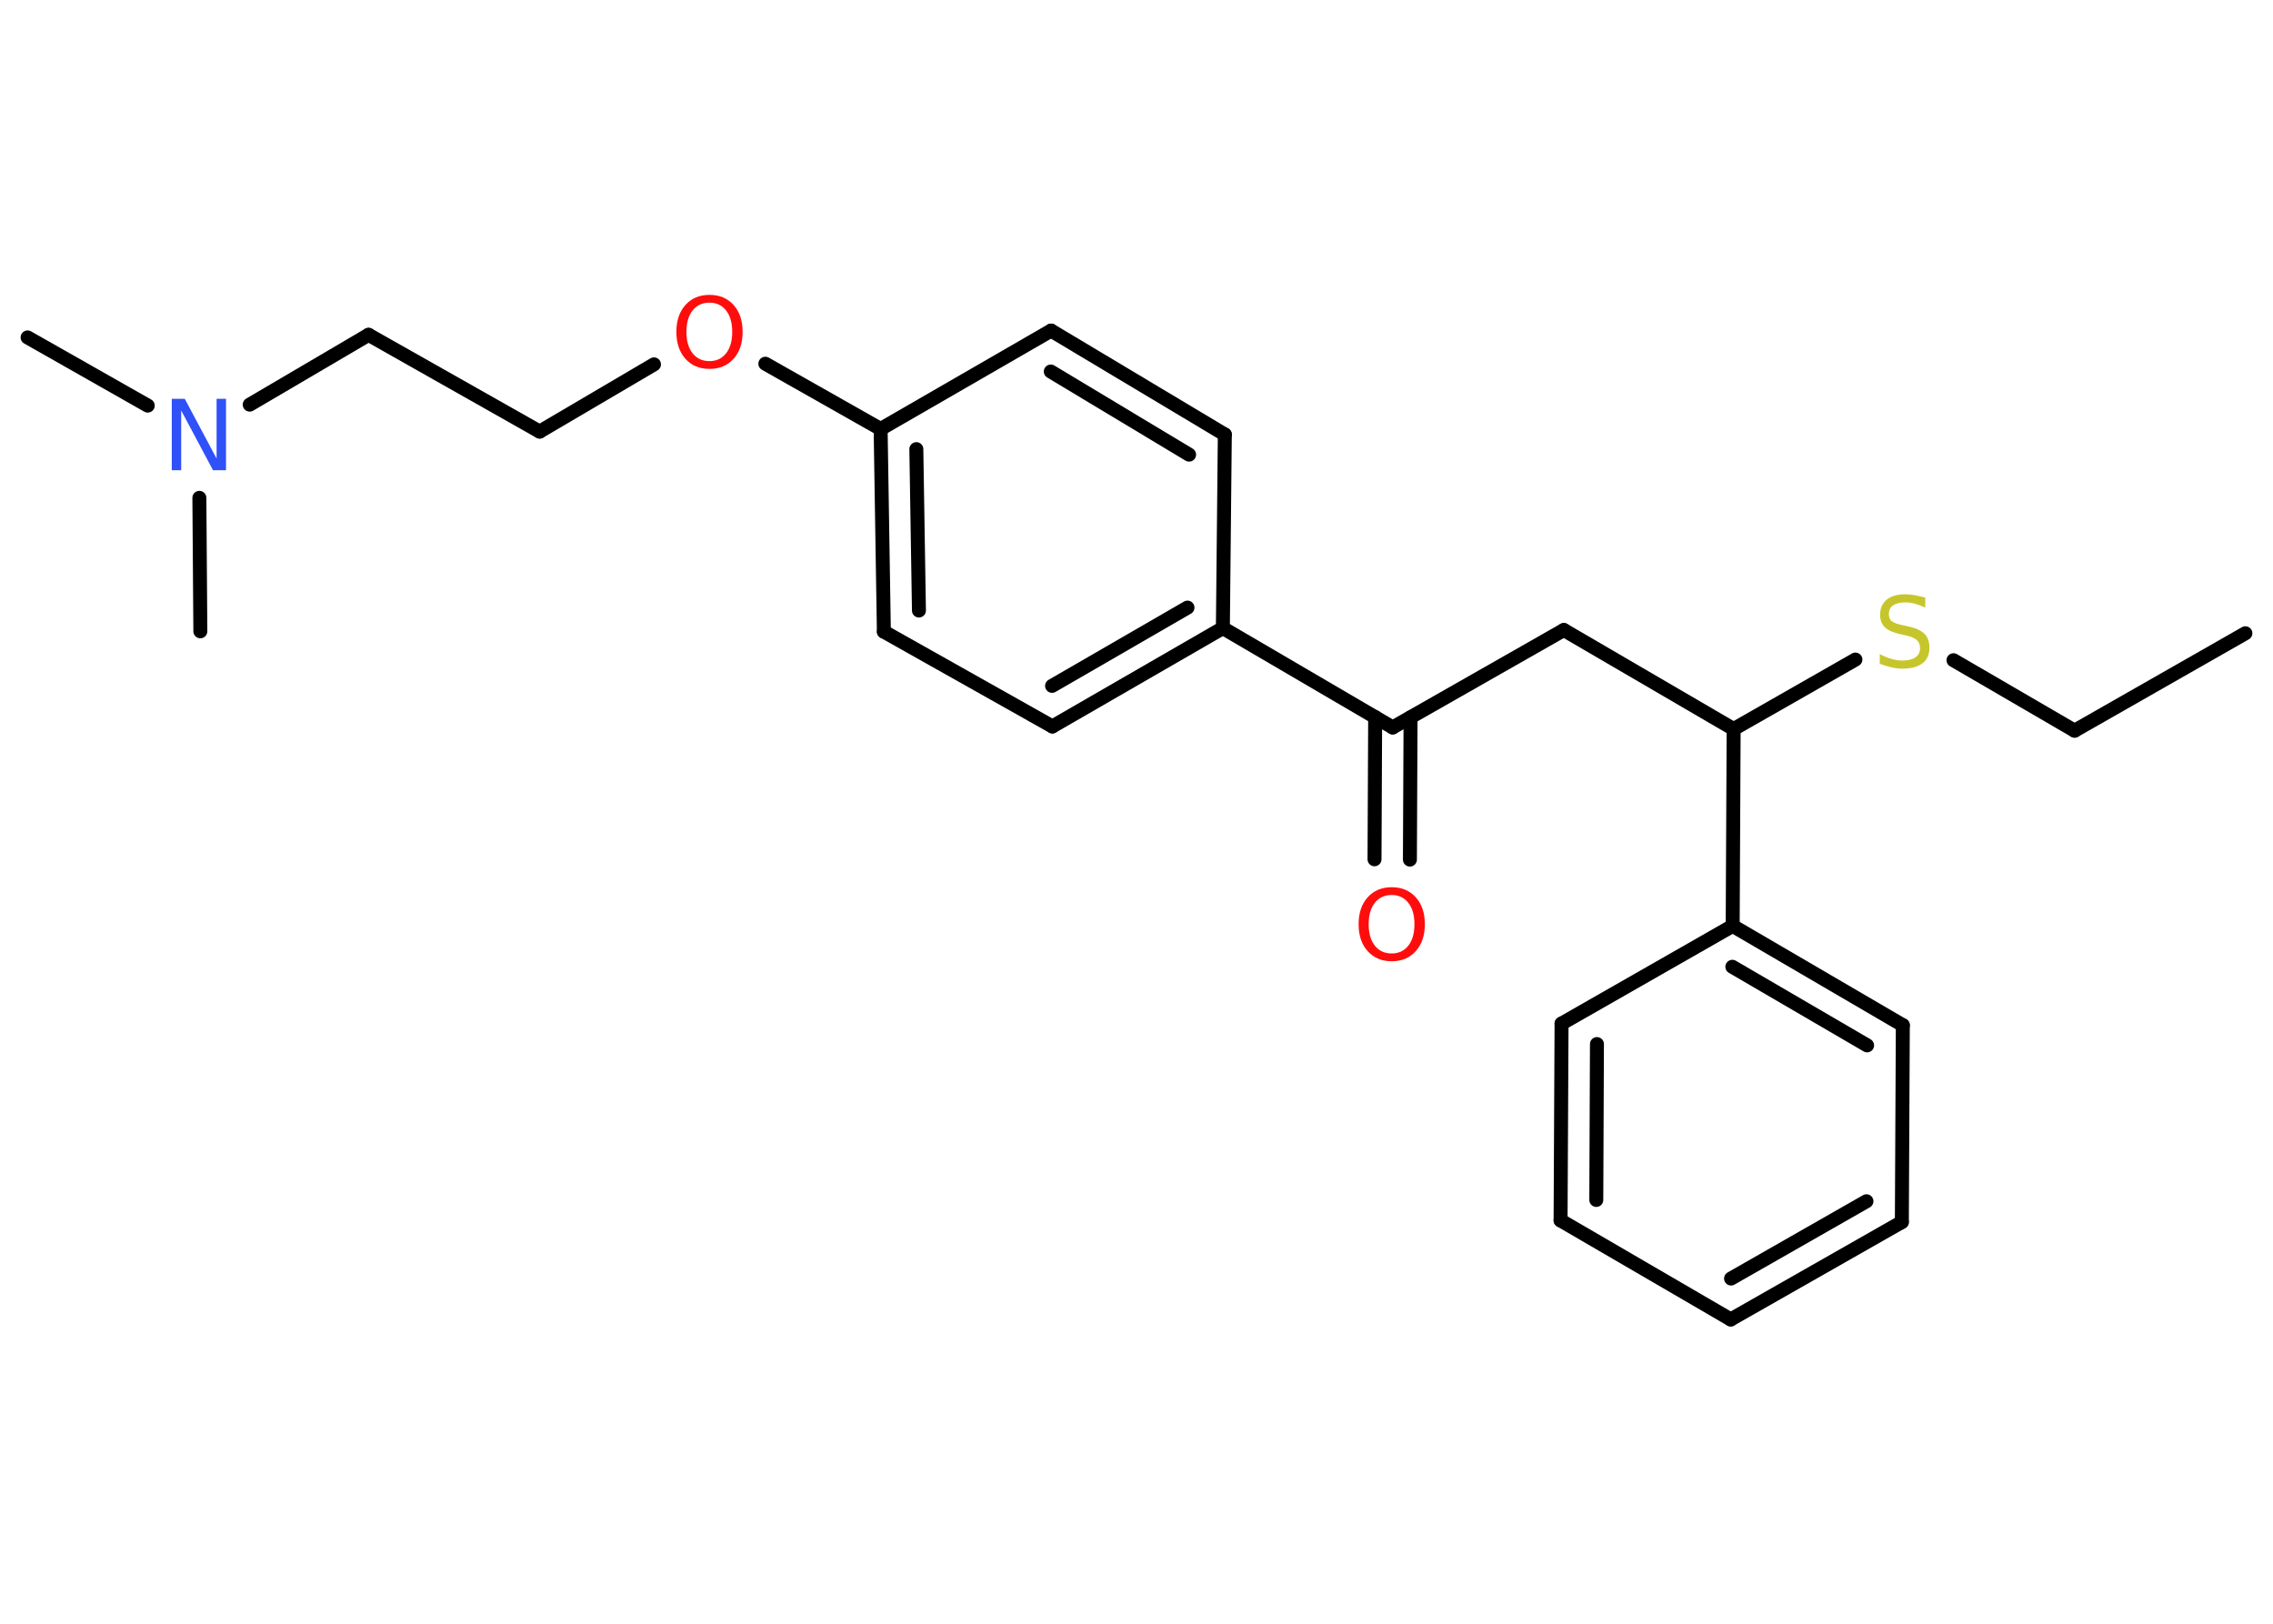 <?xml version='1.0' encoding='UTF-8'?>
<!DOCTYPE svg PUBLIC "-//W3C//DTD SVG 1.1//EN" "http://www.w3.org/Graphics/SVG/1.1/DTD/svg11.dtd">
<svg version='1.2' xmlns='http://www.w3.org/2000/svg' xmlns:xlink='http://www.w3.org/1999/xlink' width='70.0mm' height='50.0mm' viewBox='0 0 70.0 50.0'>
  <desc>Generated by the Chemistry Development Kit (http://github.com/cdk)</desc>
  <g stroke-linecap='round' stroke-linejoin='round' stroke='#000000' stroke-width='.43' fill='#FF0D0D'>
    <rect x='.0' y='.0' width='70.0' height='50.0' fill='#FFFFFF' stroke='none'/>
    <g id='mol1' class='mol'>
      <line id='mol1bnd1' class='bond' x1='69.15' y1='19.5' x2='63.89' y2='22.5'/>
      <line id='mol1bnd2' class='bond' x1='63.89' y1='22.5' x2='60.16' y2='20.33'/>
      <line id='mol1bnd3' class='bond' x1='57.14' y1='20.31' x2='53.39' y2='22.45'/>
      <line id='mol1bnd4' class='bond' x1='53.39' y1='22.45' x2='48.16' y2='19.4'/>
      <line id='mol1bnd5' class='bond' x1='48.16' y1='19.4' x2='42.89' y2='22.4'/>
      <g id='mol1bnd6' class='bond'>
        <line x1='43.44' y1='22.09' x2='43.42' y2='26.47'/>
        <line x1='42.35' y1='22.08' x2='42.33' y2='26.46'/>
      </g>
      <line id='mol1bnd7' class='bond' x1='42.89' y1='22.4' x2='37.66' y2='19.34'/>
      <g id='mol1bnd8' class='bond'>
        <line x1='32.41' y1='22.37' x2='37.66' y2='19.34'/>
        <line x1='32.4' y1='21.12' x2='36.57' y2='18.71'/>
      </g>
      <line id='mol1bnd9' class='bond' x1='32.41' y1='22.37' x2='27.22' y2='19.45'/>
      <g id='mol1bnd10' class='bond'>
        <line x1='27.12' y1='13.21' x2='27.22' y2='19.45'/>
        <line x1='28.22' y1='13.83' x2='28.3' y2='18.8'/>
      </g>
      <line id='mol1bnd11' class='bond' x1='27.12' y1='13.21' x2='23.57' y2='11.2'/>
      <line id='mol1bnd12' class='bond' x1='20.14' y1='11.22' x2='16.62' y2='13.29'/>
      <line id='mol1bnd13' class='bond' x1='16.62' y1='13.29' x2='11.35' y2='10.31'/>
      <line id='mol1bnd14' class='bond' x1='11.35' y1='10.31' x2='7.69' y2='12.46'/>
      <line id='mol1bnd15' class='bond' x1='4.55' y1='12.49' x2='.85' y2='10.39'/>
      <line id='mol1bnd16' class='bond' x1='6.14' y1='15.33' x2='6.17' y2='19.44'/>
      <line id='mol1bnd17' class='bond' x1='27.12' y1='13.21' x2='32.37' y2='10.18'/>
      <g id='mol1bnd18' class='bond'>
        <line x1='37.72' y1='13.38' x2='32.37' y2='10.18'/>
        <line x1='36.62' y1='14.0' x2='32.36' y2='11.44'/>
      </g>
      <line id='mol1bnd19' class='bond' x1='37.66' y1='19.34' x2='37.72' y2='13.38'/>
      <line id='mol1bnd20' class='bond' x1='53.39' y1='22.45' x2='53.36' y2='28.51'/>
      <g id='mol1bnd21' class='bond'>
        <line x1='58.6' y1='31.57' x2='53.36' y2='28.51'/>
        <line x1='57.5' y1='32.19' x2='53.35' y2='29.77'/>
      </g>
      <line id='mol1bnd22' class='bond' x1='58.6' y1='31.57' x2='58.57' y2='37.63'/>
      <g id='mol1bnd23' class='bond'>
        <line x1='53.3' y1='40.63' x2='58.57' y2='37.63'/>
        <line x1='53.31' y1='39.37' x2='57.48' y2='36.99'/>
      </g>
      <line id='mol1bnd24' class='bond' x1='53.3' y1='40.63' x2='48.06' y2='37.58'/>
      <g id='mol1bnd25' class='bond'>
        <line x1='48.09' y1='31.52' x2='48.06' y2='37.58'/>
        <line x1='49.18' y1='32.15' x2='49.16' y2='36.95'/>
      </g>
      <line id='mol1bnd26' class='bond' x1='53.36' y1='28.51' x2='48.09' y2='31.52'/>
      <path id='mol1atm3' class='atom' d='M59.29 18.42v.29q-.17 -.08 -.32 -.12q-.15 -.04 -.29 -.04q-.24 .0 -.38 .09q-.13 .09 -.13 .27q.0 .15 .09 .22q.09 .07 .33 .12l.18 .04q.33 .07 .49 .22q.16 .16 .16 .43q.0 .32 -.21 .48q-.21 .17 -.63 .17q-.16 .0 -.33 -.04q-.18 -.04 -.36 -.11v-.3q.18 .1 .36 .15q.17 .05 .34 .05q.26 .0 .4 -.1q.14 -.1 .14 -.28q.0 -.16 -.1 -.25q-.1 -.09 -.32 -.14l-.18 -.04q-.33 -.07 -.48 -.21q-.15 -.14 -.15 -.39q.0 -.29 .2 -.46q.2 -.17 .57 -.17q.15 .0 .31 .03q.16 .03 .33 .08z' stroke='none' fill='#C6C62C'/>
      <path id='mol1atm7' class='atom' d='M42.86 27.56q-.33 .0 -.52 .24q-.19 .24 -.19 .66q.0 .42 .19 .66q.19 .24 .52 .24q.32 .0 .51 -.24q.19 -.24 .19 -.66q.0 -.42 -.19 -.66q-.19 -.24 -.51 -.24zM42.86 27.32q.46 .0 .74 .31q.28 .31 .28 .83q.0 .52 -.28 .83q-.28 .31 -.74 .31q-.46 .0 -.74 -.31q-.28 -.31 -.28 -.83q.0 -.52 .28 -.83q.28 -.31 .74 -.31z' stroke='none'/>
      <path id='mol1atm12' class='atom' d='M21.85 9.32q-.33 .0 -.52 .24q-.19 .24 -.19 .66q.0 .42 .19 .66q.19 .24 .52 .24q.32 .0 .51 -.24q.19 -.24 .19 -.66q.0 -.42 -.19 -.66q-.19 -.24 -.51 -.24zM21.85 9.08q.46 .0 .74 .31q.28 .31 .28 .83q.0 .52 -.28 .83q-.28 .31 -.74 .31q-.46 .0 -.74 -.31q-.28 -.31 -.28 -.83q.0 -.52 .28 -.83q.28 -.31 .74 -.31z' stroke='none'/>
      <path id='mol1atm15' class='atom' d='M5.29 12.28h.4l.98 1.84v-1.84h.29v2.2h-.4l-.98 -1.84v1.84h-.29v-2.2z' stroke='none' fill='#3050F8'/>
    </g>
  </g>
</svg>
